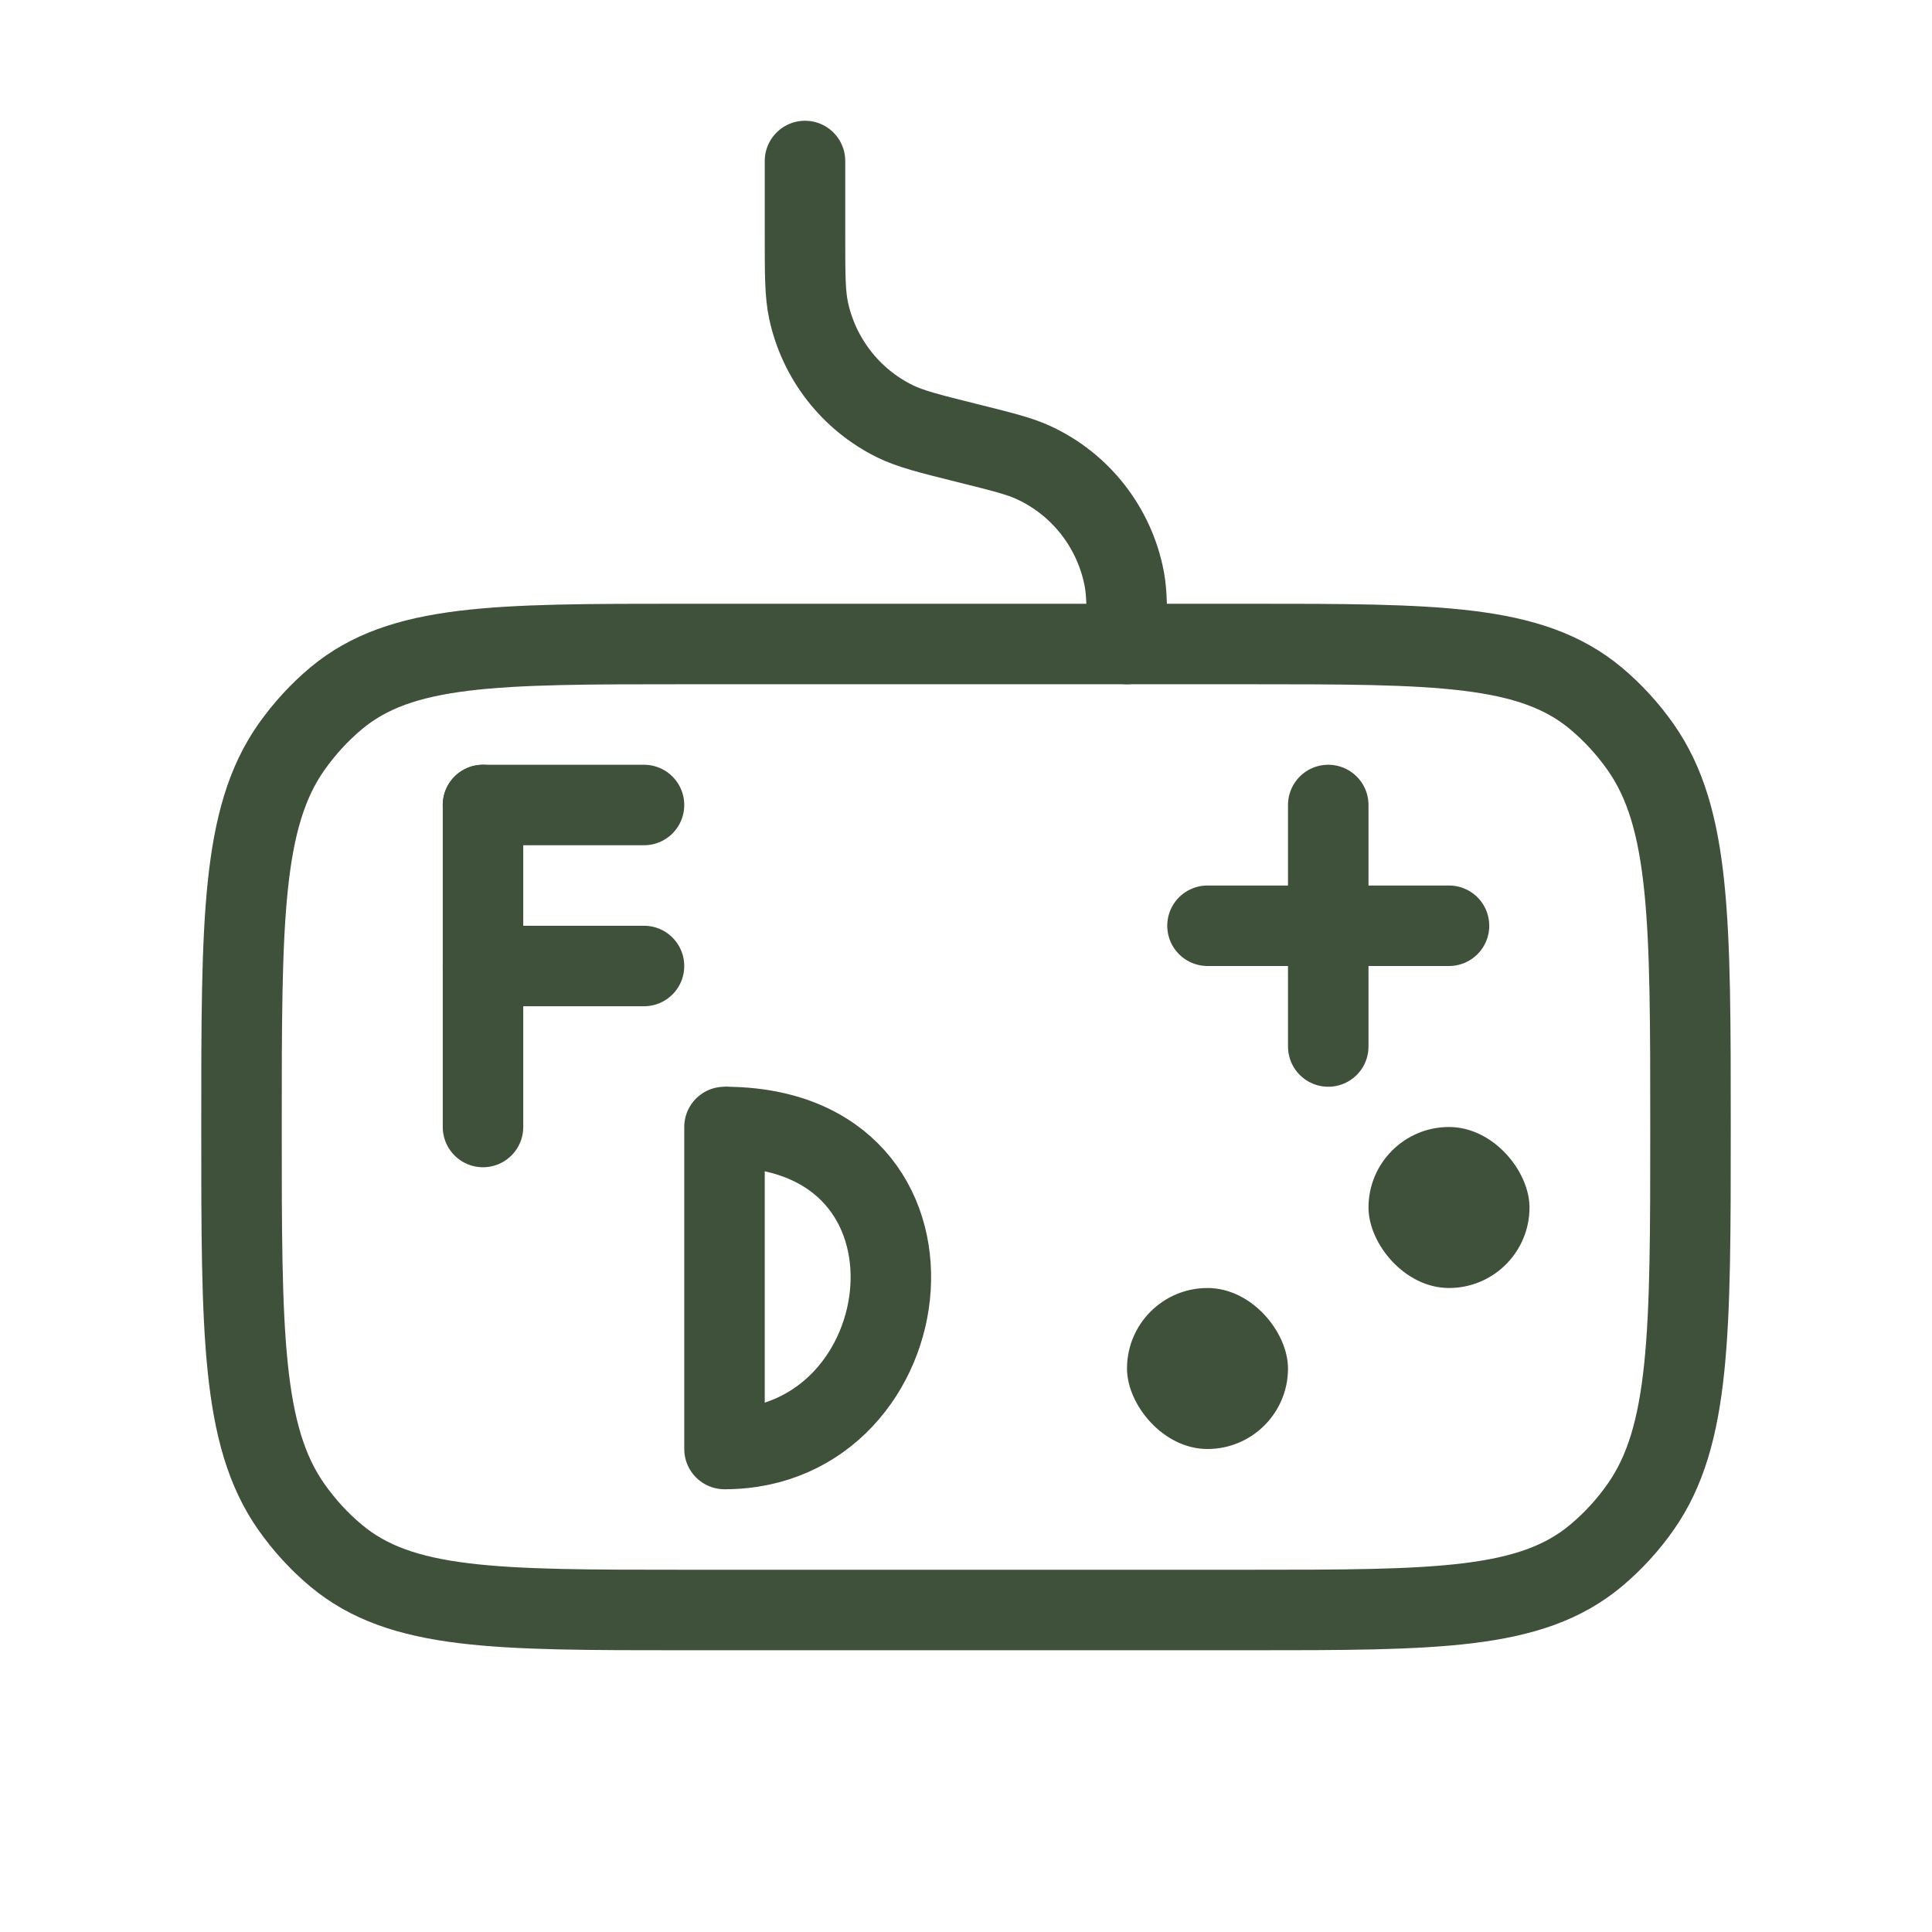 <svg width="36" height="36" viewBox="0 0 24 24" fill="none" xmlns="http://www.w3.org/2000/svg">
<rect x="14" y="16" width="2" height="2" rx="1" fill="#40513B"/>
<path d="M8 12H6" stroke="#40513B" stroke-linecap="round"/>
<path d="M6 10L6 14" stroke="#40513B" stroke-linecap="round"/>
<rect x="17" y="14" width="2" height="2" rx="1" fill="#40513B"/>
<path d="M14 8V8C14 7.583 14 7.375 13.966 7.191C13.845 6.555 13.425 6.015 12.836 5.745C12.666 5.667 12.464 5.616 12.06 5.515L12 5.5C11.539 5.385 11.308 5.327 11.117 5.233C10.569 4.963 10.174 4.457 10.045 3.86C10 3.652 10 3.414 10 2.938V2" stroke="#40513B" stroke-linecap="round"/>
<path d="M3 14C3 11.441 3 10.162 3.62 9.28C3.78 9.054 3.966 8.85 4.174 8.676C4.982 8 6.154 8 8.5 8H15.5C17.846 8 19.018 8 19.826 8.676C20.034 8.85 20.221 9.054 20.38 9.28C21 10.162 21 11.441 21 14C21 16.559 21 17.838 20.38 18.72C20.221 18.947 20.034 19.15 19.826 19.324C19.018 20 17.846 20 15.5 20H8.5C6.154 20 4.982 20 4.174 19.324C3.966 19.15 3.78 18.947 3.62 18.72C3 17.838 3 16.559 3 14Z" stroke="#40513B"/>
<path d="M8 10H6" stroke="#40513B" stroke-linecap="round"/>
<path d="M9 18C11.5 18 12 14 9 14" stroke="#40513B"/>
<path d="M9 14L9 18" stroke="#40513B" stroke-linecap="round"/>
<path d="M16.5 10V13" stroke="#40513B" stroke-linecap="round"/>
<path d="M15 11.5H18" stroke="#40513B" stroke-linecap="round"/>
</svg>
